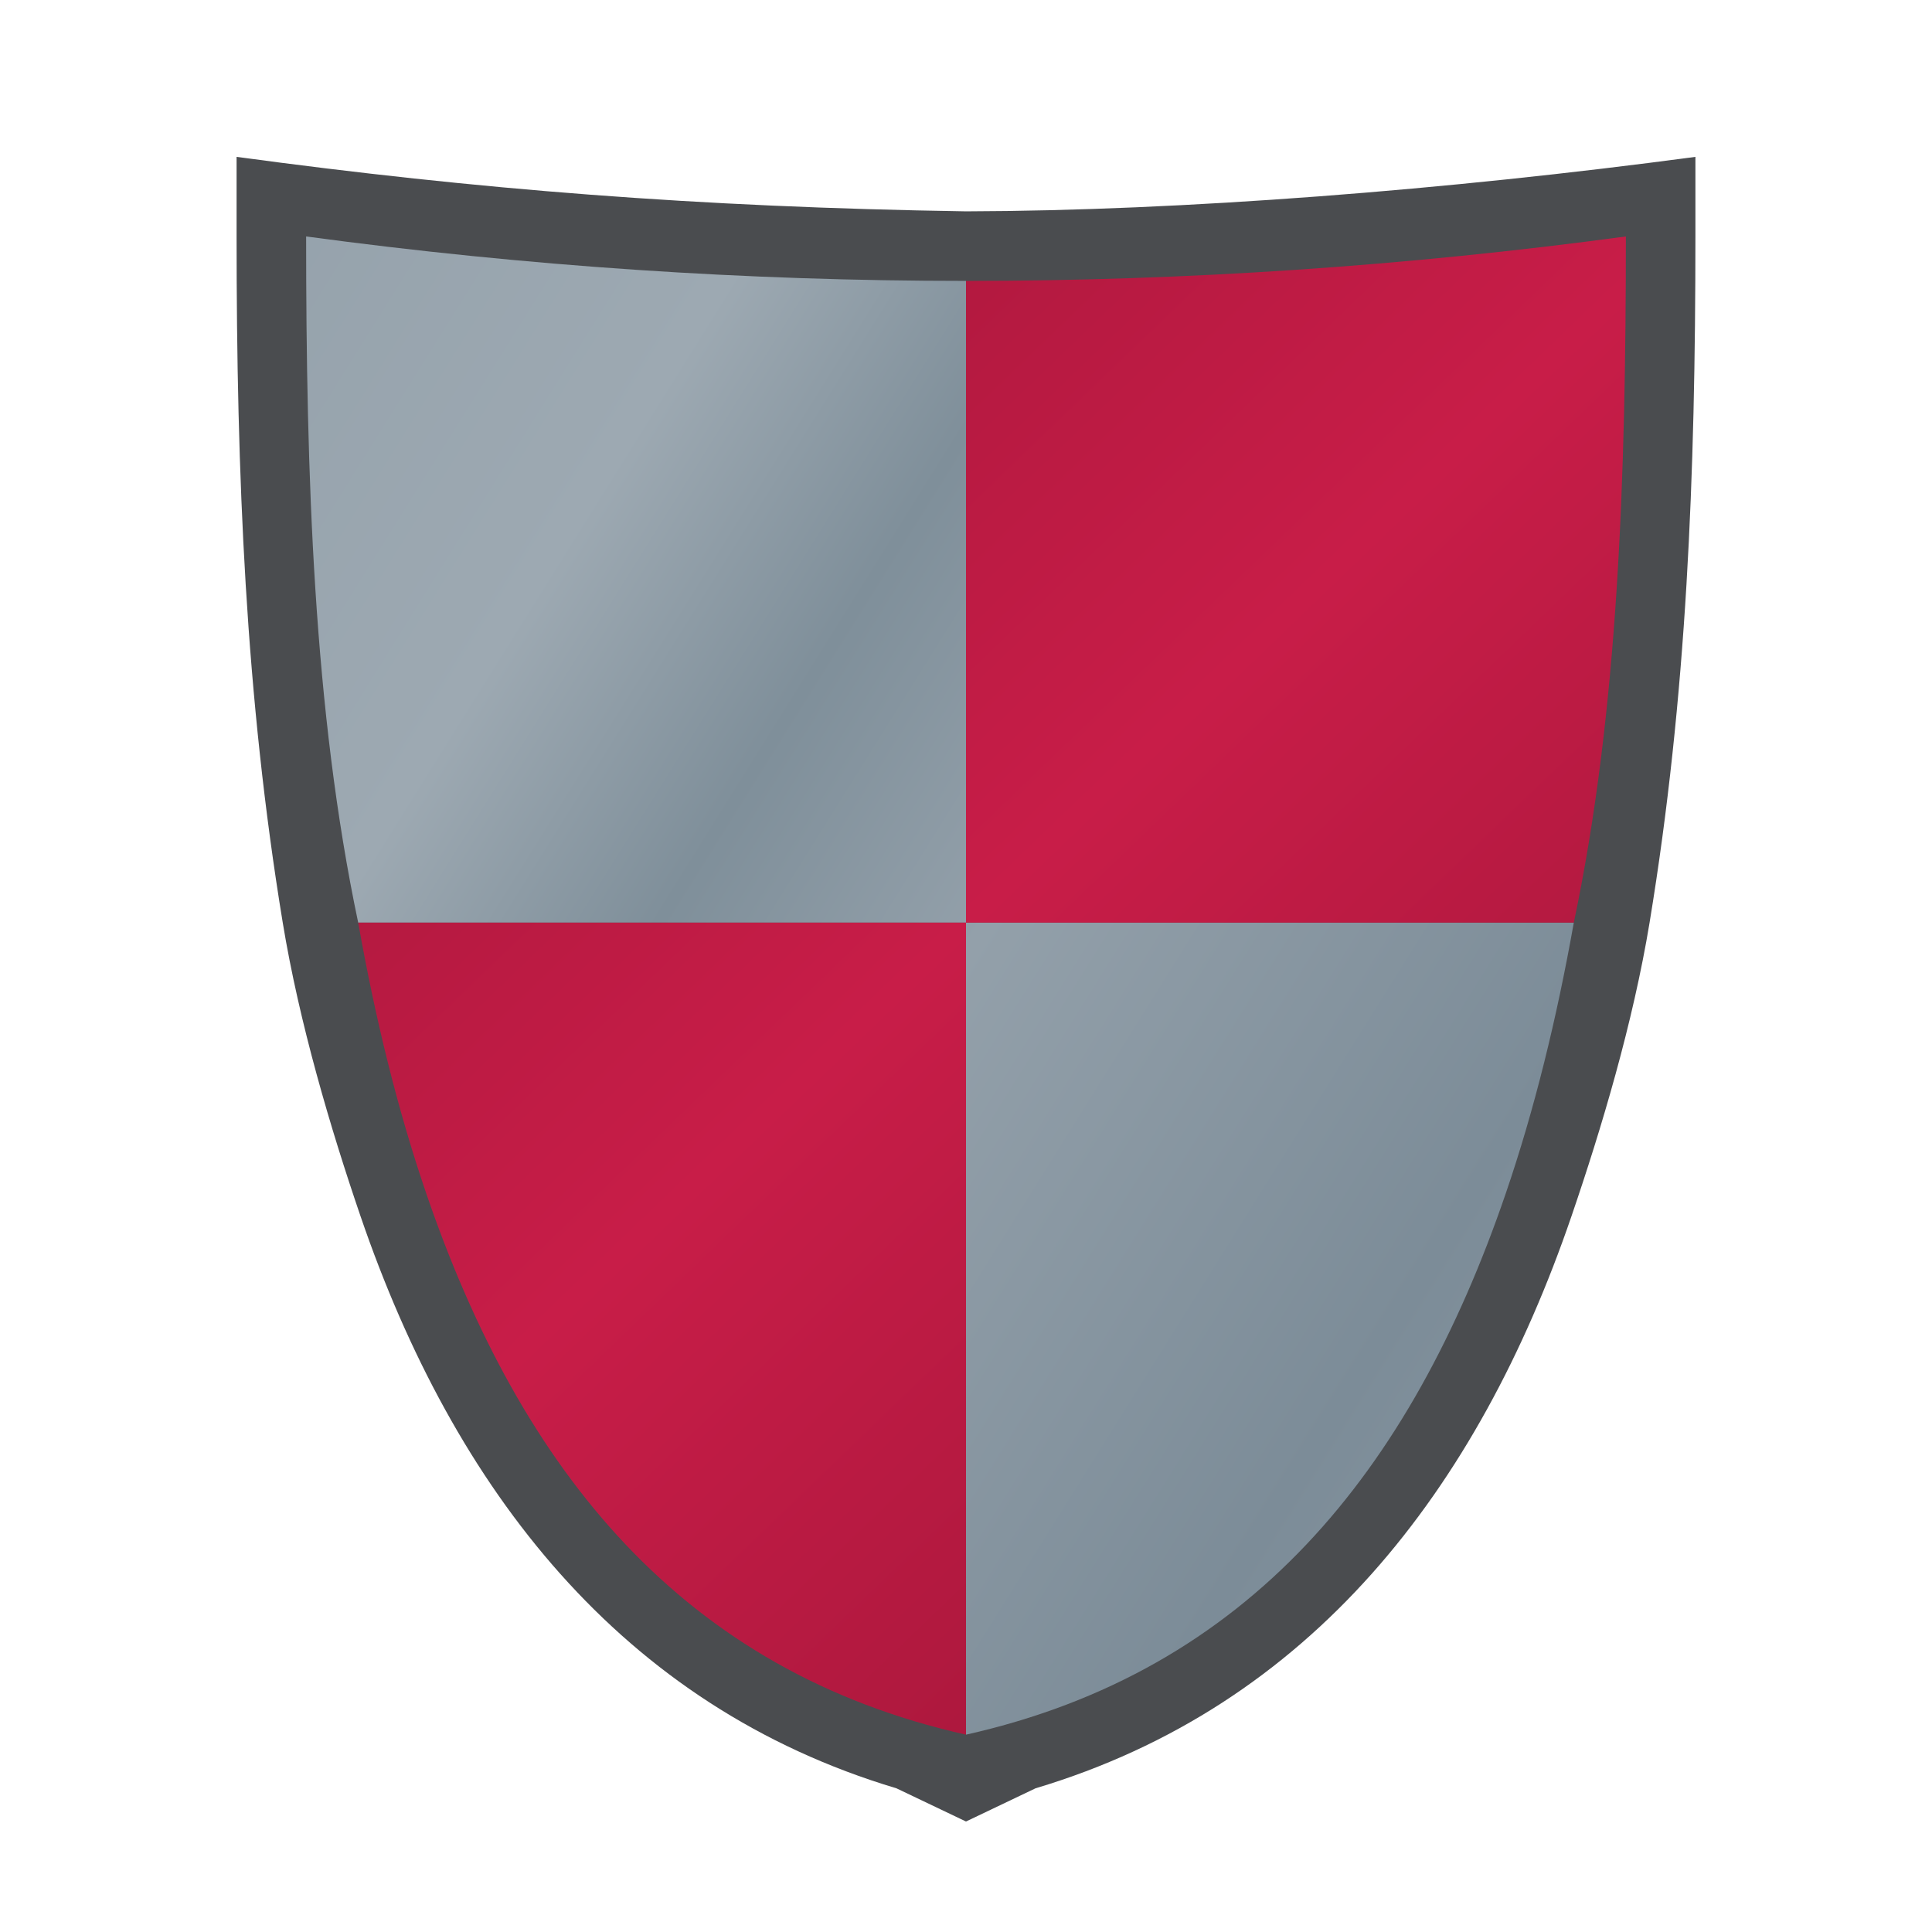 <svg height="500" viewBox="0 0 132.292 132.292" width="500" xmlns="http://www.w3.org/2000/svg" xmlns:xlink="http://www.w3.org/1999/xlink"><linearGradient id="a" gradientTransform="matrix(.939 -.345 .345 .939 -20.376 34.102)" gradientUnits="userSpaceOnUse" x1="19.43" x2="112.982" y1="2.159" y2="122.697"><stop offset="0" stop-color="#93a0aa"/><stop offset=".25" stop-color="#9da9b2"/><stop offset=".375" stop-color="#7f8f9a"/><stop offset=".5" stop-color="#93a0aa"/><stop offset=".75" stop-color="#7c8c98"/><stop offset="1" stop-color="#93a0aa"/></linearGradient><linearGradient id="b" gradientUnits="userSpaceOnUse" spreadMethod="reflect" x1="20.961" x2="66.146" y1="16.19" y2="63.176"><stop offset="0" stop-color="#9d1537"/><stop offset="1" stop-color="#c81d48"/></linearGradient><g><path d="m16.2 10.741v5.449c0 16.41.611 31.497 3.16 46.986 1.125 6.84 3.275 14.108 5.326 20.101 6.409 18.722 17.843 33.538 36.698 39.176l4.762 2.273 4.763-2.274c18.853-5.639 30.288-20.454 36.697-39.175 2.064-6.029 4.22-13.26 5.347-20.101 2.553-15.488 3.139-30.611 3.139-46.986v-5.449c-17.033 2.28-35.132 3.693-49.946 3.731-18.449-.293-33.492-1.503-49.946-3.731z" fill="#4a4c4f"/><g stroke-width="9.525"><path d="m66.146 19.234v43.942l-41.619 0c-3.065-14.523-3.565-30.672-3.565-46.985 15.059 2.032 30.122 3.046 45.184 3.043z" fill="url(#a)"/><path d="m66.146 63.176 41.619-0c-1.168 6.566-2.693 12.799-4.665 18.559-6.512 19.022-17.57 32.702-36.954 37.044z" fill="url(#a)"/><path d="m66.146 19.234v43.942l41.619 0c3.065-14.523 3.565-30.672 3.565-46.985-15.059 2.032-30.122 3.046-45.184 3.043z" fill="url(#b)"/><path d="m66.146 63.176-41.619-0c1.168 6.566 2.693 12.799 4.665 18.559 6.512 19.022 17.571 32.702 36.954 37.044z" fill="url(#b)"/></g></g></svg>